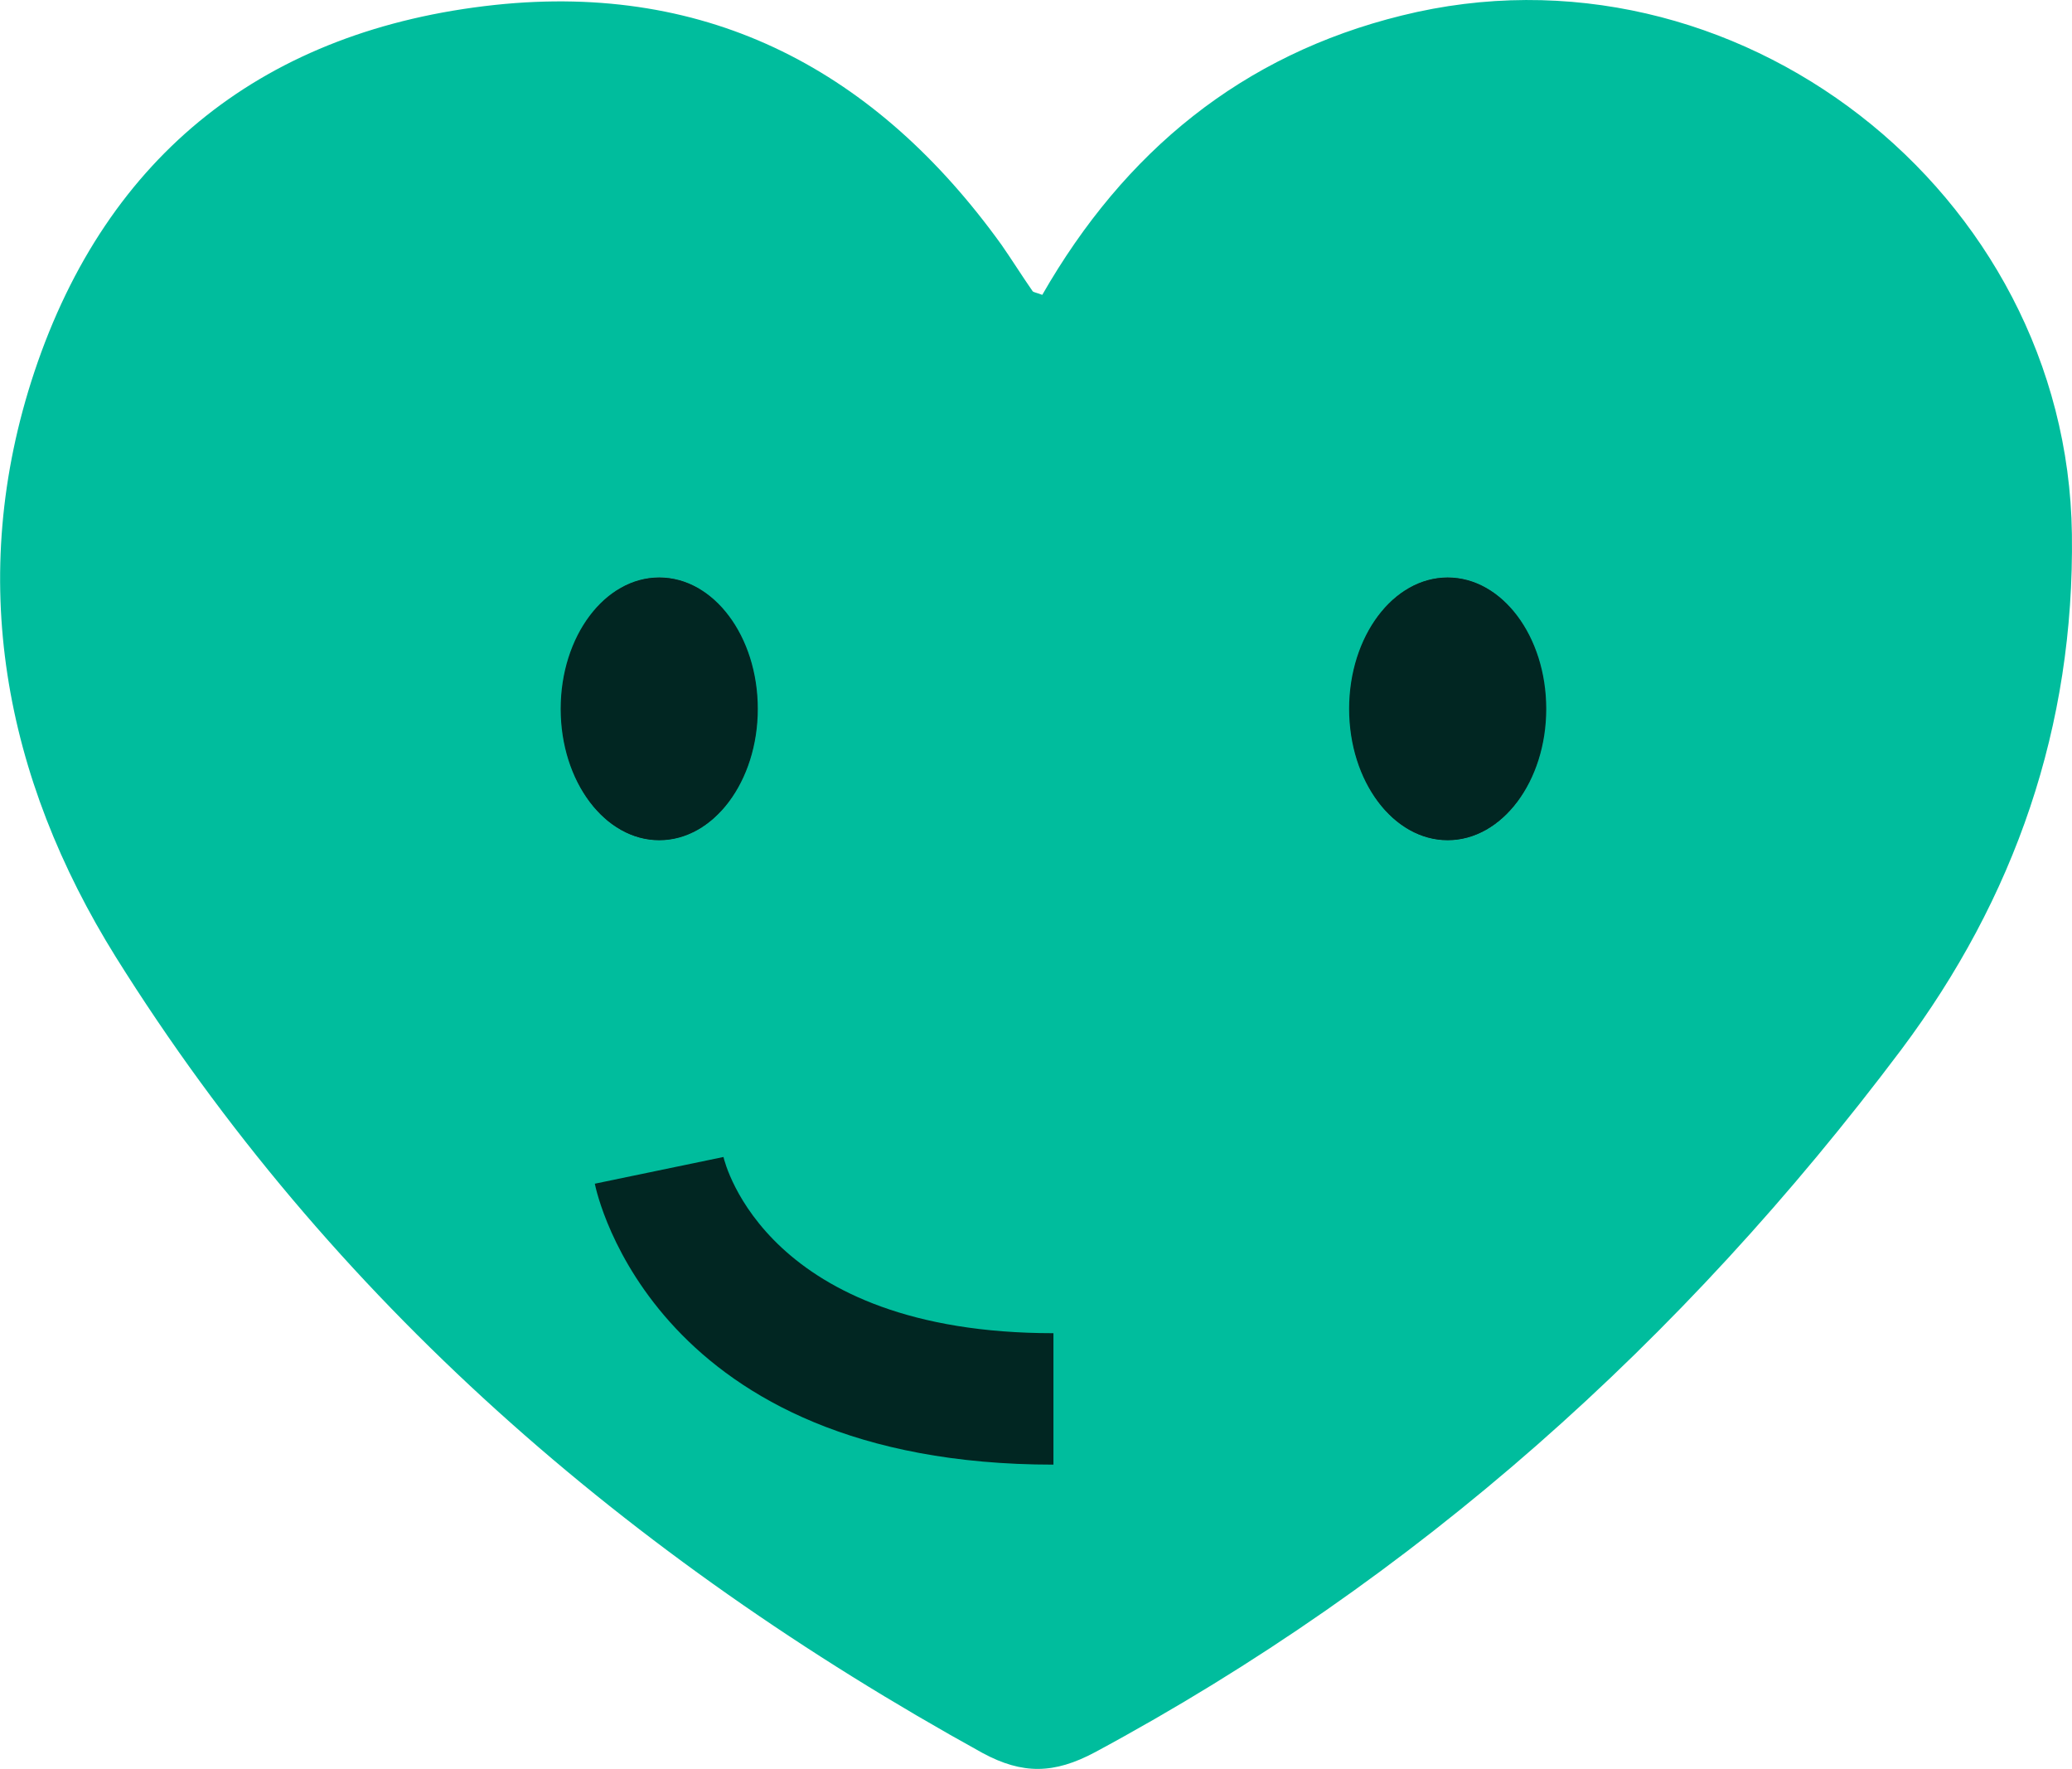 <svg xmlns="http://www.w3.org/2000/svg" viewBox="0 0 421.29 359.63"><defs><style>.cls-1{fill:#012622;}.cls-2{fill:#00bd9d;}</style></defs><g id="Layer_2" data-name="Layer 2"><g id="Layer_1-2" data-name="Layer 1"><ellipse class="cls-1" cx="294.35" cy="144.1" rx="20.04" ry="26.72"/><ellipse class="cls-1" cx="134.04" cy="144.1" rx="20.04" ry="26.72"/><path class="cls-2" d="M285,3.16c-32.46,8-56.38,27.65-73.08,56.78-1.47-.54-1.87-.54-2-.8-2.14-3.08-4.14-6.28-6.28-9.36C178.26,14.51,144.32-3.65,100.64,1,54.15,6,21.82,31.21,7,75.57c-14,42-6.15,82.56,16.56,119,43.69,69.87,104.34,122.11,176.22,161.79,8.15,4.4,14.56,4.27,22.84-.14C288.07,321,342.05,272.62,386.53,213.44c23.12-30.86,35.27-65.73,34.74-104.87C420.33,39,352.73-13.67,285,3.16Zm9.35,167.66c-11.09,0-20-12-20-26.72s8.95-26.72,20-26.72,20,12,20,26.72S305.44,170.82,294.35,170.82Zm-160.31,0c-11.09,0-20-12-20-26.72s9-26.72,20-26.72,20,12,20,26.72S145.13,170.82,134,170.82Z"/><ellipse class="cls-2" cx="134.04" cy="144.1" rx="20.04" ry="26.72"/><ellipse class="cls-2" cx="294.35" cy="144.1" rx="20.04" ry="26.72"/><ellipse class="cls-1" cx="134.04" cy="144.1" rx="20.04" ry="26.72"/><ellipse class="cls-1" cx="294.35" cy="144.1" rx="20.04" ry="26.72"/><path class="cls-1" d="M214.19,297.74c-80.88,0-92.78-54.78-93.25-57.11l26.16-5.43c.34,1.46,8.93,35.82,67.09,35.82Z"/></g></g></svg>
